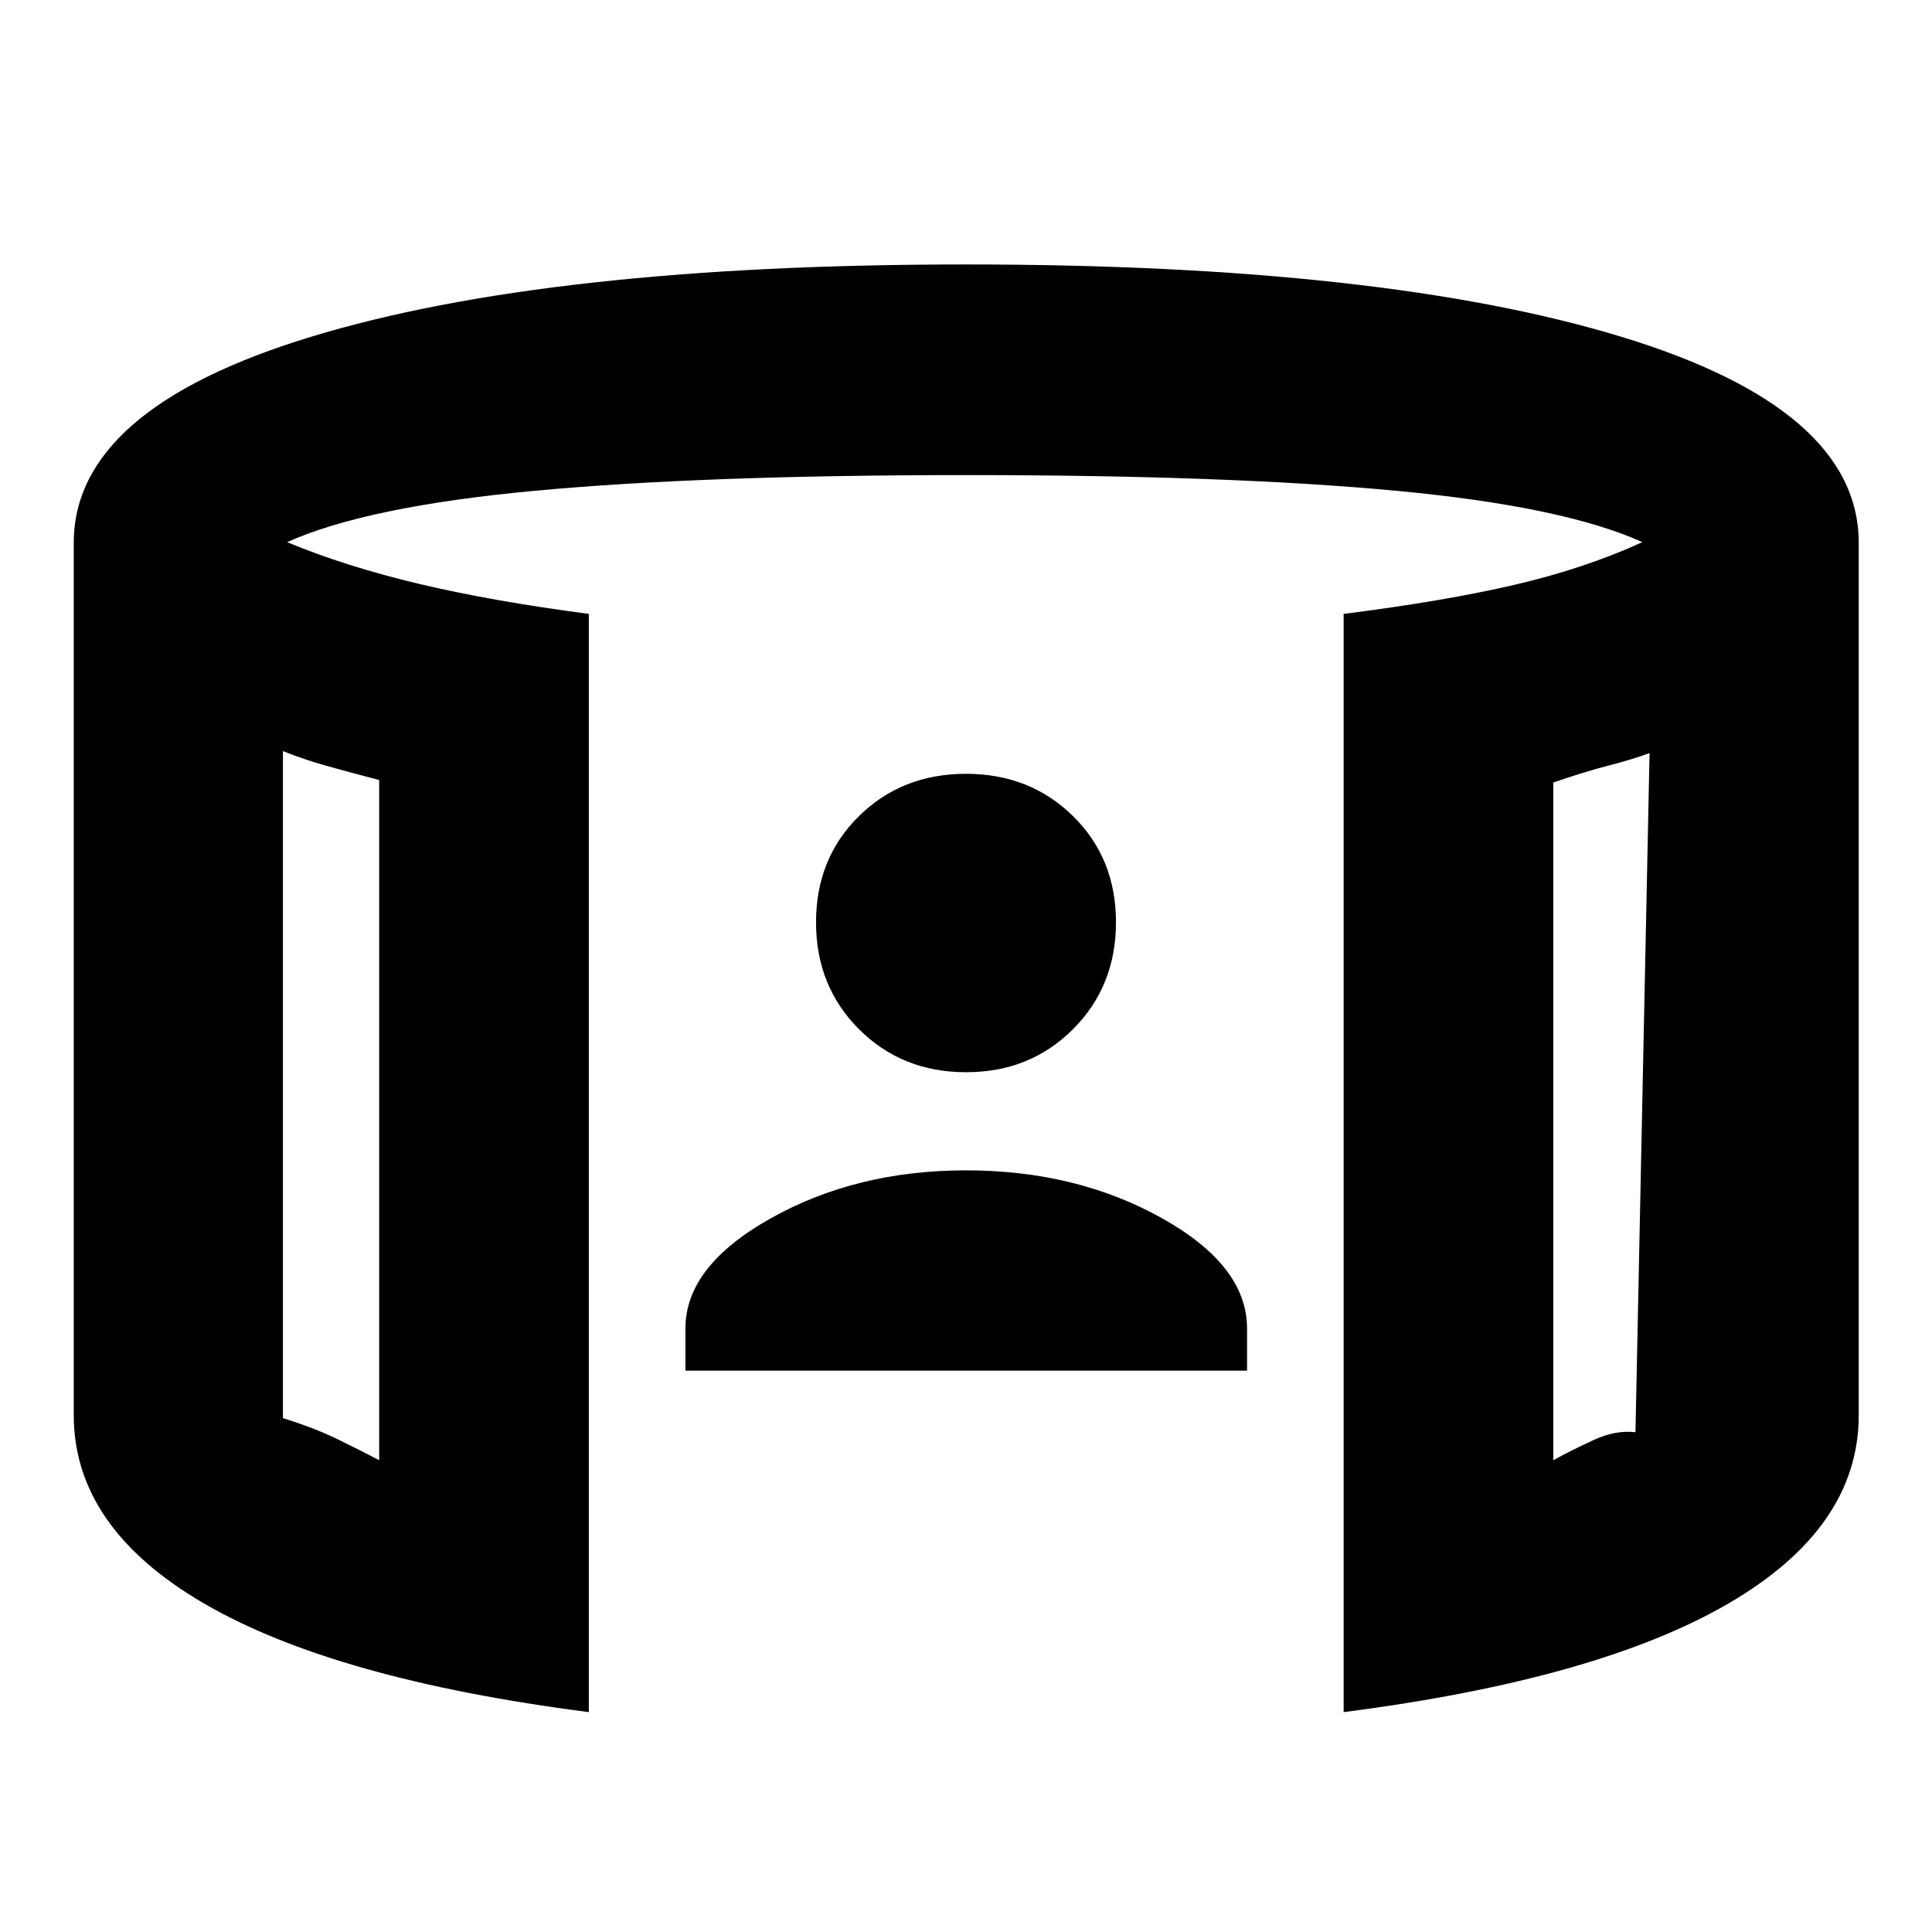 <svg xmlns="http://www.w3.org/2000/svg" height="20" viewBox="0 -960 960 960" width="20"><path d="M340.59-278.93v-21q0-30.96 42.48-54.74 42.47-23.79 96.93-23.79 54.7 0 97.17 23.67 42.48 23.66 42.48 54.86v21H340.59Zm139.44-148.29q-31.79 0-53.17-21.35-21.38-21.35-21.38-53.14t21.36-52.79q21.36-21 53.16-21 31.8 0 53.16 21 21.36 21 21.36 52.76 0 31.76-21.35 53.14t-53.14 21.38ZM140.59-586.78v331.45q15.56 4.81 27.15 10.47 11.59 5.66 20.67 10.43v-337.98q-16.37-4.29-26.69-7.19-10.33-2.9-21.13-7.18Zm679.06 1q-9.04 3.28-20.37 6.18-11.32 2.9-27.45 8.41v336.76q9.08-5 20.05-10.05 10.97-5.04 20.77-3.85l7-337.45ZM292.59-109.26Q166.24-125.5 101.45-163.2q-64.8-37.69-64.8-93.6v-433.42q0-66.54 117.95-102.45 117.95-35.92 325.35-35.92 207.64 0 325.64 35.92 118 35.91 118 102.45v433.42q0 55.91-64.8 93.6-64.79 37.7-191.14 53.94v-545.7q49.76-6.28 84.86-14.44 35.1-8.17 63.58-21.21-39.29-17.76-122.51-25.54-83.23-7.78-213.58-7.78-130.35 0-214.08 7.78-83.72 7.78-123.25 25.54 28.96 12.04 65.44 20.71 36.48 8.66 84.48 14.94v545.7Zm-152-477.52v352.35V-586.78Zm679.06 1v351.35-351.35Z"/></svg>